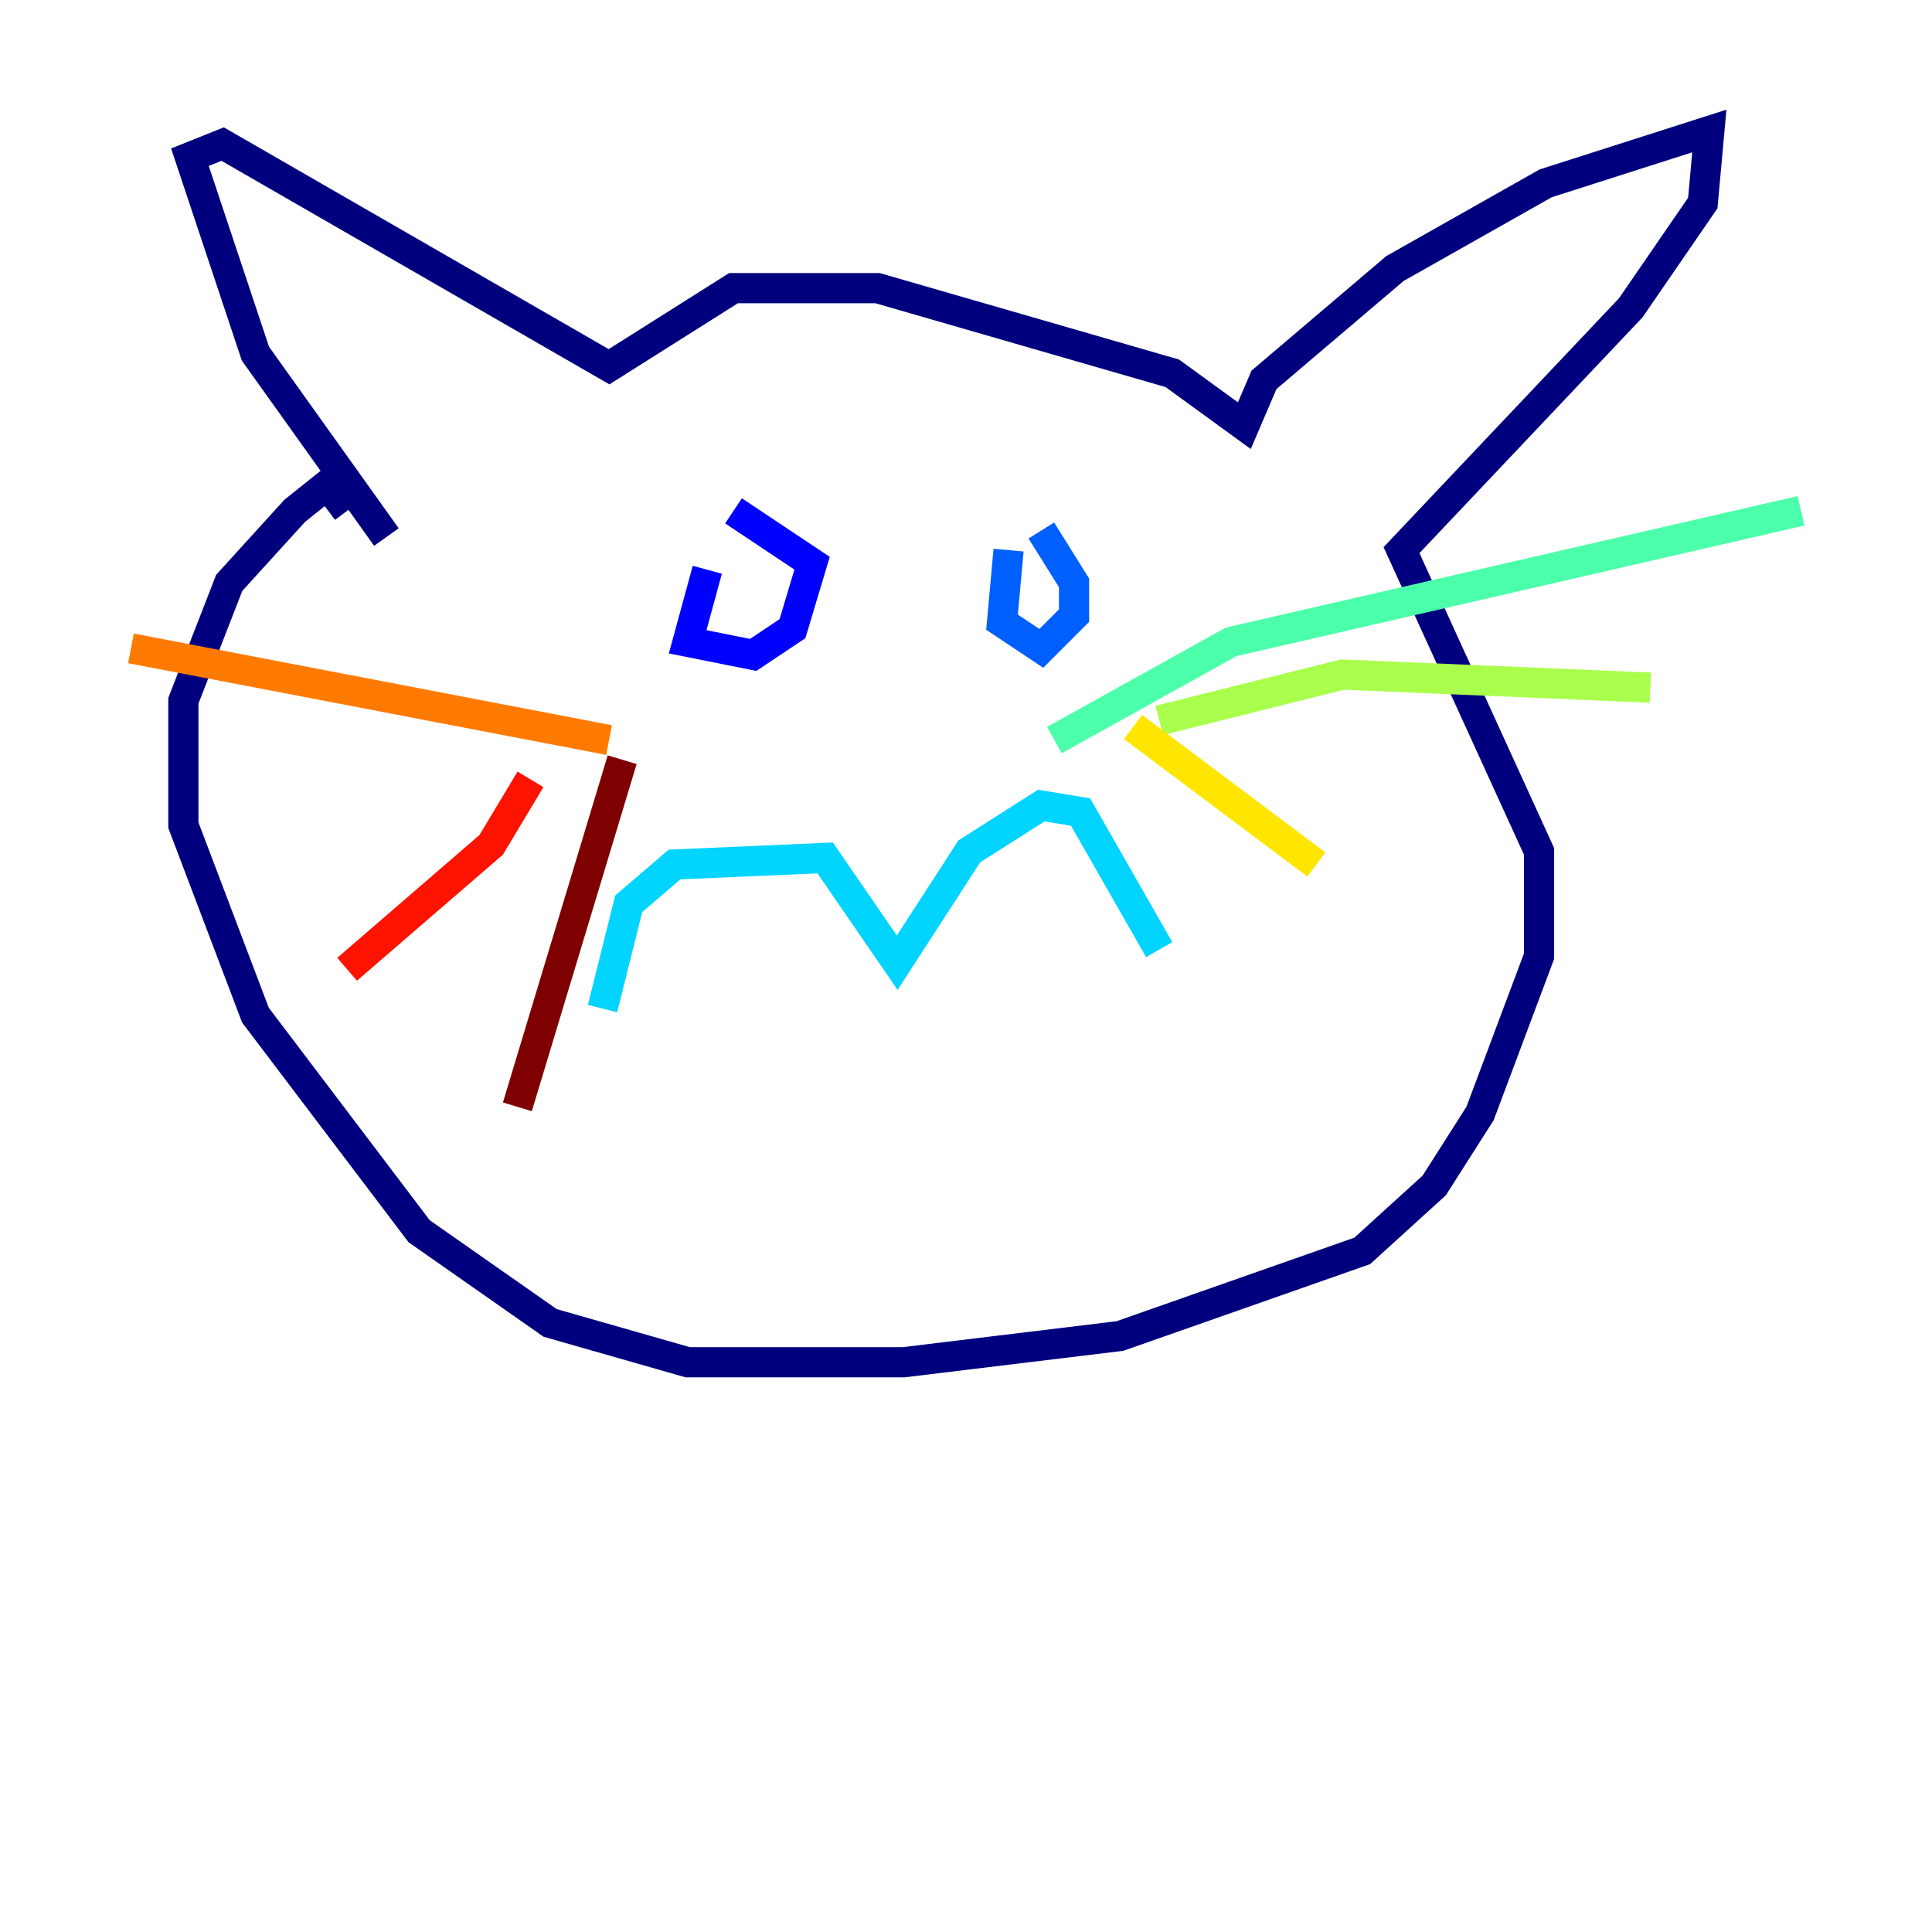 <?xml version="1.0" encoding="utf-8" ?>
<svg baseProfile="tiny" height="128" version="1.2" viewBox="0,0,128,128" width="128" xmlns="http://www.w3.org/2000/svg" xmlns:ev="http://www.w3.org/2001/xml-events" xmlns:xlink="http://www.w3.org/1999/xlink"><defs /><polyline fill="none" points="25.6,35.58 16.922,23.43 12.583,10.414 14.752,9.546 40.352,24.298 48.597,19.091 58.142,19.091 77.668,24.732 82.441,28.203 83.742,25.166 92.42,17.79 102.4,12.149 113.248,8.678 112.814,13.451 108.041,20.393 92.854,36.447 101.966,56.407 101.966,63.349 98.061,73.763 95.024,78.536 90.251,82.875 74.197,88.515 59.878,90.251 45.559,90.251 36.447,87.647 27.77,81.573 16.922,67.254 12.149,54.671 12.149,46.427 15.186,38.617 19.525,33.844 21.695,32.108 22.997,33.844" stroke="#00007f" stroke-width="2" /><polyline fill="none" points="46.861,37.749 45.559,42.522 49.898,43.39 52.502,41.654 53.803,37.315 48.597,33.844" stroke="#0000fe" stroke-width="2" /><polyline fill="none" points="66.82,36.447 66.386,41.22 68.99,42.956 71.159,40.786 71.159,38.617 68.99,35.146" stroke="#0060ff" stroke-width="2" /><polyline fill="none" points="39.919,66.82 41.654,59.878 44.691,57.275 54.671,56.841 59.444,63.783 64.217,56.407 68.99,53.37 71.593,53.803 76.8,62.915" stroke="#00d4ff" stroke-width="2" /><polyline fill="none" points="69.858,49.031 81.573,42.522 119.322,33.844" stroke="#4cffaa" stroke-width="2" /><polyline fill="none" points="76.8,47.729 88.949,44.691 109.342,45.559" stroke="#aaff4c" stroke-width="2" /><polyline fill="none" points="75.064,48.163 87.214,57.275" stroke="#ffe500" stroke-width="2" /><polyline fill="none" points="40.352,49.031 8.678,42.956" stroke="#ff7a00" stroke-width="2" /><polyline fill="none" points="35.146,51.634 32.542,55.973 22.997,64.217" stroke="#fe1200" stroke-width="2" /><polyline fill="none" points="41.22,50.332 34.278,73.329" stroke="#7f0000" stroke-width="2" /></svg>